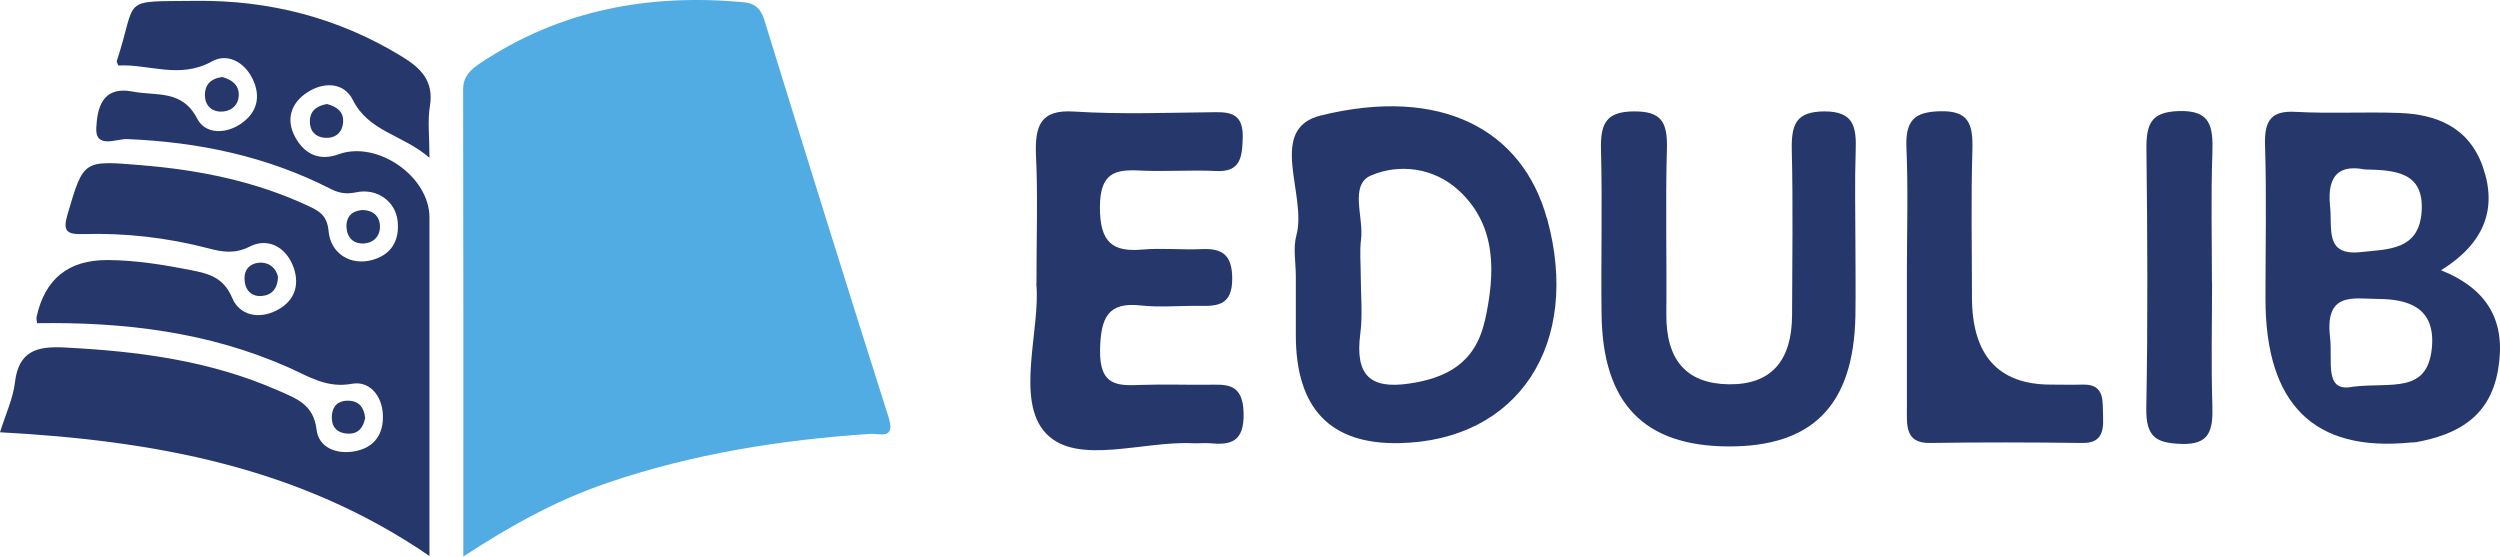 <?xml version="1.0" encoding="UTF-8" standalone="no"?>
<svg
   xmlns:dc="http://purl.org/dc/elements/1.1/"
   xmlns:cc="http://creativecommons.org/ns#"
   xmlns:rdf="http://www.w3.org/1999/02/22-rdf-syntax-ns#"
   xmlns:svg="http://www.w3.org/2000/svg"
   xmlns="http://www.w3.org/2000/svg"
   xmlns:sodipodi="http://sodipodi.sourceforge.net/DTD/sodipodi-0.dtd"
   xmlns:inkscape="http://www.inkscape.org/namespaces/inkscape"
   width="500"
   height="111.302"
   viewBox="0 0 500 111.302"
   version="1.1"
   id="svg28"
   sodipodi:docname="HeaderIcon.svg"
   style="fill:none"
   inkscape:version="0.92.4 (5da689c313, 2019-01-14)">
  <defs
     id="defs32" />
  <sodipodi:namedview
     pagecolor="#ffffff"
     bordercolor="#666666"
     borderopacity="1"
     objecttolerance="10"
     gridtolerance="10"
     guidetolerance="10"
     inkscape:pageopacity="0"
     inkscape:pageshadow="2"
     inkscape:window-width="2400"
     inkscape:window-height="1261"
     id="namedview30"
     showgrid="false"
     inkscape:zoom="2.6865672"
     inkscape:cx="300.38756"
     inkscape:cy="13.6901"
     inkscape:window-x="-9"
     inkscape:window-y="2"
     inkscape:window-maximized="1"
     inkscape:current-layer="svg28" />
  <path
     d="m 92.668,111.302 c 0,-31.689 0.029,-62.552 -0.044,-93.415 0,-2.624 1.571,-4.001 3.315,-5.175 C 111.977,1.955 129.775,-1.306 148.736,0.448 c 2.225,0.203 3.417,1.247 4.115,3.508 8.201,26.528 16.446,53.042 24.865,79.498 1.469,4.624 -1.832,3.189 -3.664,3.32 -17.929,1.189 -35.552,3.987 -52.608,9.814 -9.989,3.407 -19.15,8.408 -28.776,14.714 z"
     id="path2"
     inkscape:connector-curvature="0"
     style="fill:#51ace4;stroke-width:4.065" />
  <path
     d="M 7.416,64.638 C 7.372,64.101 7.241,63.724 7.314,63.391 8.981,55.766 13.712,51.973 21.506,52.011 c 5.642,0.029 11.167,0.928 16.678,2.015 3.591,0.71 6.529,1.45 8.259,5.567 1.44,3.45 5.249,4.334 8.87,2.493 3.911,-1.986 4.74,-5.552 3.155,-9.22 -1.527,-3.537 -4.973,-5.349 -8.492,-3.566 -2.966,1.508 -5.409,1.131 -8.215,0.391 -8.273,-2.174 -16.722,-3.131 -25.257,-2.87 -3.344,0.102 -3.926,-0.797 -2.995,-3.957 3.214,-10.887 3.097,-10.785 14.701,-9.829 11.633,0.957 22.902,3.204 33.531,8.19 2.181,1.015 3.708,1.943 3.97,4.987 0.407,4.567 4.464,6.944 8.681,5.799 3.912,-1.058 5.54,-3.928 5.133,-7.799 -0.407,-3.914 -4.1,-6.625 -8.259,-5.755 -1.978,0.42 -3.475,0.174 -5.118,-0.667 -12.796,-6.538 -26.464,-9.394 -40.772,-9.974 -1.992,-0.087 -6.354,2.044 -6.122,-2.232 0.204,-3.682 0.989,-8.48 7.329,-7.263 4.711,0.913 9.844,-0.449 12.854,5.407 1.614,3.131 5.656,3.117 8.71,1.044 3.257,-2.203 4.115,-5.422 2.356,-9.017 -1.672,-3.436 -5.089,-5.161 -8.099,-3.479 -6.47,3.61 -12.636,0.493 -18.757,0.826 C 23.44,12.523 23.323,12.349 23.352,12.233 27.613,-0.741 23.745,0.361 39.1,0.172 c 14.759,-0.174 28.631,3.378 41.325,11.162 3.839,2.348 6.369,4.929 5.554,9.901 -0.48,2.928 -0.087,6.002 -0.087,10.321 -5.394,-4.682 -12.141,-5.175 -15.34,-11.597 -1.73,-3.45 -5.715,-3.668 -9.059,-1.508 -3.344,2.16 -4.348,5.465 -2.472,8.944 1.789,3.305 4.726,4.914 8.681,3.465 7.736,-2.827 18.19,4.421 18.19,12.612 0,22.208 0,44.417 0,67.727 C 59.762,93.268 30.55,88.107 0,86.455 1.091,82.932 2.603,79.743 2.995,76.438 c 0.742,-6.277 4.464,-7.219 9.829,-6.944 14.715,0.739 29.169,2.595 42.808,8.611 3.577,1.58 7.081,2.725 7.678,7.813 0.407,3.566 3.926,5.001 7.59,4.349 4.013,-0.725 5.86,-3.479 5.671,-7.379 -0.174,-3.769 -2.676,-6.77 -6.18,-6.132 C 65.317,77.699 61.667,75.249 57.654,73.466 41.63,66.363 24.719,64.377 7.416,64.638 Z"
     id="path4"
     inkscape:connector-curvature="0"
     style="fill:#26376c;stroke-width:4.065" />
  <path
     d="m 44.466,15.408 c 1.963,0.536 3.374,1.638 3.286,3.711 -0.102,2.131 -1.759,3.247 -3.635,3.204 -2.007,-0.043 -3.257,-1.493 -3.126,-3.61 0.131,-2.102 1.512,-3.088 3.49,-3.305 z"
     id="path6"
     inkscape:connector-curvature="0"
     style="fill:#26376c;stroke-width:4.065" />
  <path
     d="m 55.59,55.244 c 0,2.58 -1.352,3.827 -3.301,3.957 -2.079,0.13 -3.301,-1.217 -3.388,-3.363 -0.073,-1.986 1.134,-3.146 2.893,-3.291 2.007,-0.16 3.359,1.029 3.78,2.696 z"
     id="path8"
     inkscape:connector-curvature="0"
     style="fill:#26376c;stroke-width:4.065" />
  <path
     d="m 73.038,83.541 c -0.378,2.044 -1.425,3.349 -3.65,3.175 -2.225,-0.174 -3.185,-1.594 -3.01,-3.682 0.16,-1.885 1.323,-2.928 3.242,-2.899 2.196,0.043 3.185,1.363 3.402,3.407 z"
     id="path10"
     inkscape:connector-curvature="0"
     style="fill:#26376c;stroke-width:4.065" />
  <path
     d="m 65.39,20.801 c 1.934,0.522 3.402,1.493 3.228,3.697 -0.174,2.16 -1.687,3.218 -3.708,3.059 -1.789,-0.145 -2.966,-1.334 -2.937,-3.276 0.015,-2.218 1.454,-3.117 3.417,-3.479 z"
     id="path12"
     inkscape:connector-curvature="0"
     style="fill:#26376c;stroke-width:4.065" />
  <path
     d="m 72.282,42.009 c 2.341,-0.029 3.62,1.203 3.708,3.16 0.087,1.957 -1.192,3.407 -3.228,3.523 -2.079,0.116 -3.344,-1.189 -3.461,-3.218 -0.116,-2.087 1.076,-3.261 2.981,-3.45 z"
     id="path14"
     inkscape:connector-curvature="0"
     style="fill:#26376c;stroke-width:4.065" />
  <path
     d="m 207.293,56.76 c 0,-9.717 0.291,-17.604 -0.088,-25.459 -0.291,-6.215 0.904,-9.433 7.615,-8.991 9.424,0.599 18.905,0.221 28.358,0.126 3.384,-0.032 5.485,0.694 5.368,5.111 -0.087,4.038 -0.554,6.877 -5.251,6.657 -5.076,-0.252 -10.182,0.158 -15.259,-0.095 -5.018,-0.252 -8.052,0.41 -8.052,7.382 0,7.098 2.626,8.928 8.461,8.423 3.968,-0.347 7.994,0.095 11.991,-0.094 3.939,-0.158 6.01,1.072 6.01,5.931 0,5.268 -2.888,5.489 -6.418,5.426 -3.997,-0.063 -8.023,0.347 -11.991,-0.094 -6.389,-0.694 -7.907,2.398 -8.023,8.896 -0.146,7.414 3.705,7.161 8.315,7.004 4.347,-0.158 8.723,0 13.1,-0.032 3.705,-0.032 7.148,-0.505 7.294,5.647 0.146,5.868 -2.655,6.436 -6.739,6.057 -1.079,-0.094 -2.188,0.032 -3.267,0 -10.094,-0.536 -23.252,4.543 -29.467,-1.924 -6.331,-6.562 -1.109,-20.885 -1.984,-29.939 z"
     id="path16"
     inkscape:connector-curvature="0"
     style="fill:#26376c;stroke-width:4.065" />
  <path
     d="m 371.08,47.959 c 0,5.111 0.088,10.222 0,15.333 -0.379,17.761 -8.548,26.058 -25.44,25.995 -16.834,-0.095 -25.09,-8.581 -25.324,-26.342 -0.146,-11.01 0.175,-22.02 -0.117,-32.999 -0.146,-5.363 1.109,-7.635 6.594,-7.666 5.426,-0.032 6.739,2.051 6.593,7.508 -0.321,10.979 0,22.02 -0.117,32.999 -0.088,9.212 4.026,13.944 12.457,14.07 8.548,0.126 12.662,-4.732 12.691,-13.85 0.029,-11.01 0.204,-22.02 -0.058,-32.999 -0.117,-5.268 0.933,-7.698 6.535,-7.729 5.894,0 6.419,3.092 6.244,8.013 -0.204,5.899 -0.059,11.799 -0.059,17.667 z"
     id="path18"
     inkscape:connector-curvature="0"
     style="fill:#26376c;stroke-width:4.065" />
  <path
     d="m 381.379,54.426 c 0,-8.234 0.263,-16.499 -0.087,-24.733 -0.263,-5.647 1.575,-7.319 6.768,-7.445 5.66,-0.126 6.564,2.492 6.419,7.698 -0.292,9.811 -0.088,19.623 -0.088,29.434 0,11.652 5.222,17.498 15.667,17.54 2.187,0 4.346,0.063 6.537,0 4.52,-0.095 3.878,3.439 4.024,6.499 0.146,3.218 -0.581,5.206 -4.085,5.174 -10.15,-0.126 -20.333,-0.158 -30.486,0 -5.106,0.095 -4.668,-3.565 -4.668,-7.13 0,-9.023 0,-18.046 0,-27.068 z"
     id="path20"
     inkscape:connector-curvature="0"
     style="fill:#26376c;stroke-width:4.065" />
  <path
     d="m 442.412,56.445 c 0,8.202 -0.203,16.405 0.061,24.607 0.146,5.016 -0.496,7.95 -6.272,7.729 -4.959,-0.189 -7.033,-1.325 -6.943,-7.193 0.321,-17.194 0.232,-34.387 0.029,-51.58 -0.061,-5.174 0.846,-7.603 6.419,-7.792 6.419,-0.221 6.943,2.997 6.768,8.423 -0.293,8.581 -0.089,17.194 -0.089,25.775 z"
     id="path22"
     inkscape:connector-curvature="0"
     style="fill:#26376c;stroke-width:4.065" />
  <path
     d="m 488.217,54.048 c 8.577,-5.332 11.321,-12.209 8.346,-20.696 -2.801,-7.982 -9.366,-10.505 -16.687,-10.758 -6.886,-0.252 -13.829,0.158 -20.715,-0.221 -4.813,-0.284 -6.333,1.577 -6.154,6.72 0.317,10.19 0.085,20.411 0.085,30.633 0,21.137 9.687,30.728 29.057,28.772 0.35,-0.032 0.732,0 1.081,-0.063 8.024,-1.483 14.76,-4.859 16.394,-14.544 1.606,-9.401 -1.866,-16.026 -11.435,-19.844 z M 472.928,33.888 c 6.041,0.126 11.817,0.473 11.411,8.202 -0.411,8.013 -6.711,7.729 -12.195,8.329 -7.297,0.789 -5.634,-4.732 -6.13,-9.181 -0.699,-6.72 2.366,-8.234 6.915,-7.351 z m -2.272,43.441 c -5.951,1.262 -4.085,-4.953 -4.642,-9.843 -1.077,-9.212 4.642,-7.729 9.602,-7.698 6.069,0.032 11.492,1.735 10.764,9.717 -0.846,9.307 -8.11,6.941 -15.695,7.824 z"
     id="path24"
     inkscape:connector-curvature="0"
     style="fill:#26376c;stroke-width:4.065" />
  <path
     d="m 309.375,43.668 c -4.902,-17.73 -21.152,-26.5 -45.221,-20.569 -10.853,2.682 -2.684,15.869 -4.872,23.945 -0.7,2.524 -0.117,5.458 -0.117,8.202 v 11.767 c 0,14.659 6.866,21.863 20.597,21.61 23.836,-0.41 36.585,-19.781 29.642,-44.956 z m -12.428,20.506 c -1.896,8.518 -7.731,11.483 -15.229,12.556 -7.527,1.073 -10.765,-1.514 -9.657,-10.001 0.496,-3.849 0.087,-7.824 0.087,-11.767 0,-2.366 -0.233,-4.764 0.059,-7.067 0.583,-4.417 -2.392,-10.947 2.013,-12.808 5.602,-2.398 12.545,-1.609 17.563,3.029 7.614,7.035 7.293,16.531 5.193,26.058 z"
     id="path26"
     inkscape:connector-curvature="0"
     style="fill:#26376c;stroke-width:4.065" />
</svg>

